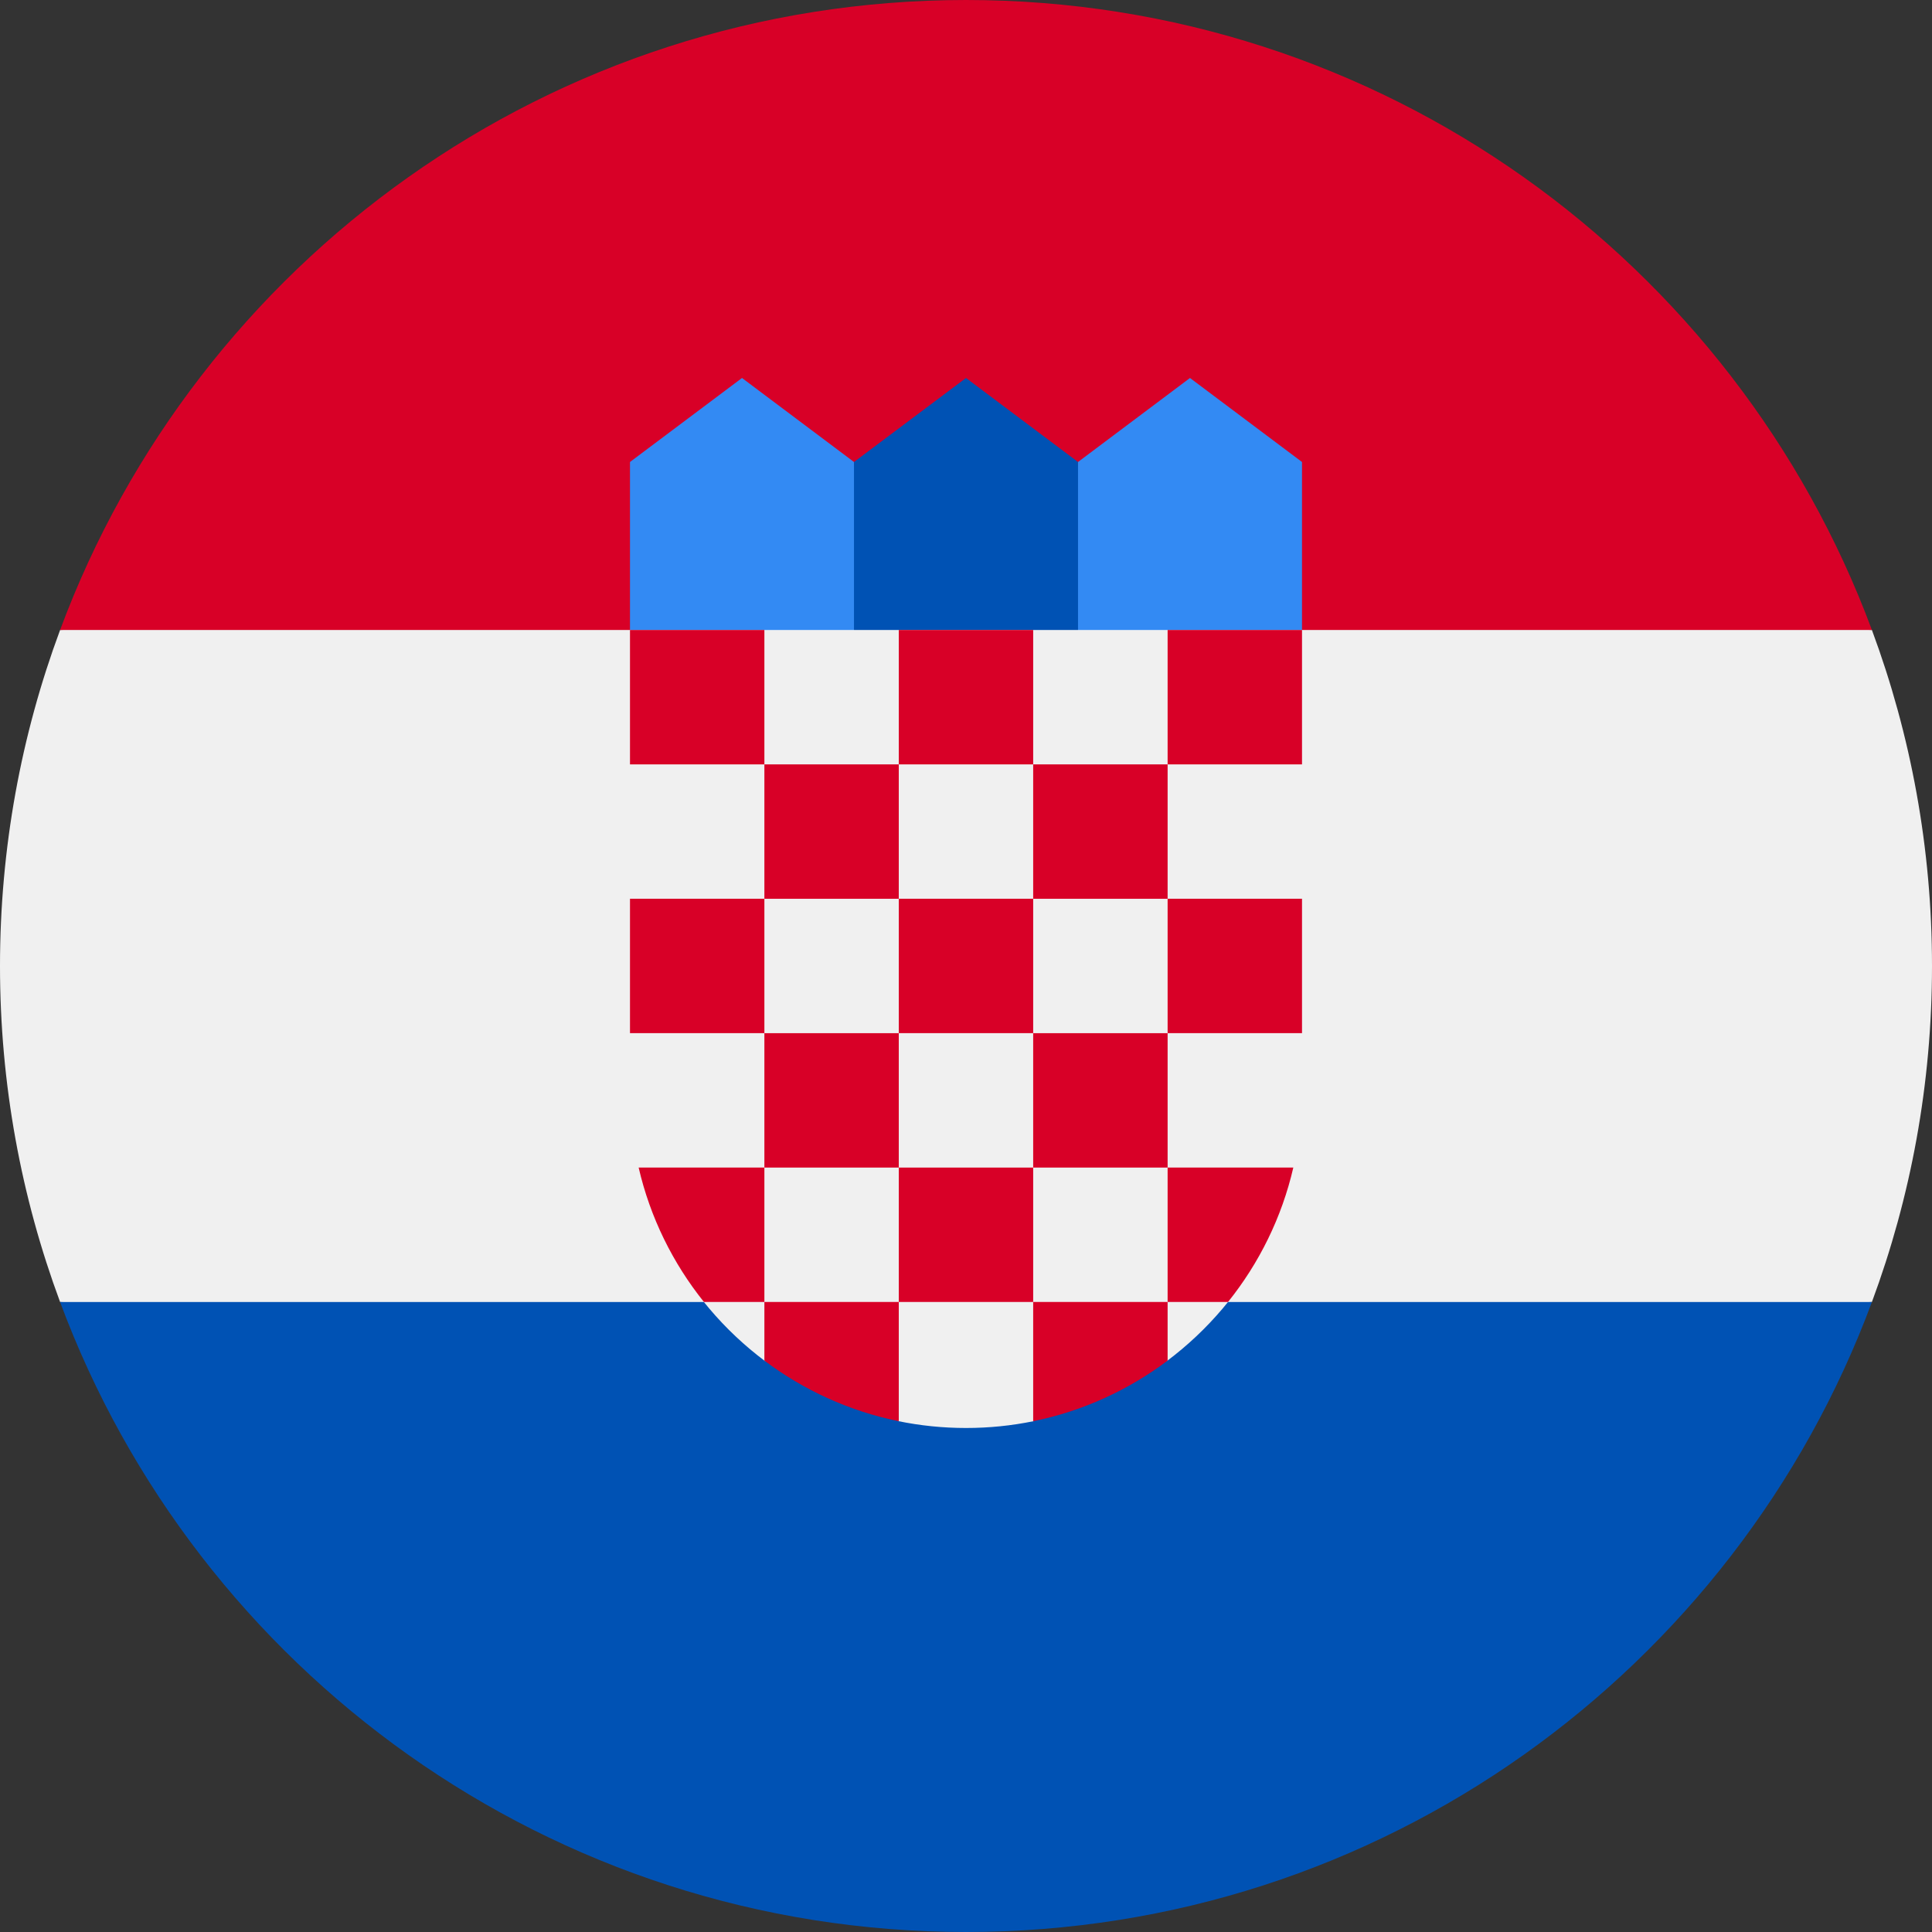 <svg width="48" height="48" viewBox="0 0 48 48" fill="none" xmlns="http://www.w3.org/2000/svg">
<rect x="0" y="0" width="48" height="48" fill="#333333" stroke="none"/>
<g clip-path="url(#clip0_13_262)">
<path d="M48 24C48 21.064 47.472 18.252 46.507 15.652L24 14.609L1.493 15.652C0.528 18.252 0 21.064 0 24C0 26.936 0.528 29.748 1.493 32.348L24 33.391L46.507 32.348C47.472 29.748 48 26.936 48 24Z" fill="#F0F0F0"/>
<path d="M24 48C34.319 48 43.116 41.487 46.507 32.348H1.493C4.884 41.487 13.681 48 24 48Z" fill="#0052B4"/>
<path d="M1.493 15.652H46.507C43.116 6.513 34.319 0 24 0C13.681 0 4.884 6.513 1.493 15.652Z" fill="#D80027"/>
<path d="M30.261 16.696H26.087L26.783 11.478L29.565 9.391L32.348 11.478V15.652L30.261 16.696Z" fill="#338AF3"/>
<path d="M17.739 16.696H21.913L21.217 11.478L18.435 9.391L15.652 11.478V15.652L17.739 16.696Z" fill="#338AF3"/>
<path d="M26.783 16.696H21.217V11.478L24 9.391L26.783 11.478V16.696Z" fill="#0052B4"/>
<path d="M15.652 15.652V27.131C15.652 29.864 16.972 32.294 19.009 33.818L20.469 33.452L22.313 35.307C22.858 35.419 23.422 35.478 24 35.478C24.575 35.478 25.136 35.42 25.678 35.309L27.783 33.557L28.991 33.815C31.027 32.291 32.348 29.863 32.348 27.131V15.652H15.652Z" fill="#F0F0F0"/>
<path d="M15.652 15.652H18.991V18.991H15.652V15.652Z" fill="#D80027"/>
<path d="M22.33 15.652H25.669V18.991H22.33V15.652Z" fill="#D80027"/>
<path d="M29.009 15.652H32.348V18.991H29.009V15.652Z" fill="#D80027"/>
<path d="M18.991 18.991H22.33V22.33H18.991V18.991Z" fill="#D80027"/>
<path d="M25.669 18.991H29.009V22.33H25.669V18.991Z" fill="#D80027"/>
<path d="M15.652 22.329H18.991V25.668H15.652V22.329Z" fill="#D80027"/>
<path d="M18.991 25.669H22.33V29.008H18.991V25.669Z" fill="#D80027"/>
<path d="M22.33 22.329H25.669V25.668H22.33V22.329Z" fill="#D80027"/>
<path d="M29.009 22.329H32.348V25.668H29.009V22.329Z" fill="#D80027"/>
<path d="M25.669 25.669H29.009V29.008H25.669V25.669Z" fill="#D80027"/>
<path d="M22.33 29.008H25.669V32.347H22.33V29.008Z" fill="#D80027"/>
<path d="M18.991 29.008H15.867C16.154 30.249 16.717 31.385 17.489 32.347H18.991V29.008Z" fill="#D80027"/>
<path d="M29.009 32.347H30.51C31.282 31.385 31.846 30.249 32.132 29.008H29.009V32.347Z" fill="#D80027"/>
<path d="M18.991 32.347V33.804C19.962 34.535 21.097 35.059 22.33 35.31V32.347H18.991Z" fill="#D80027"/>
<path d="M25.669 32.347V35.31C26.902 35.059 28.037 34.535 29.009 33.804V32.347H25.669Z" fill="#D80027"/>
</g>
<defs>
<clipPath id="clip0_13_262">
<rect width="48" height="48" fill="white"/>
</clipPath>
</defs>
</svg>
